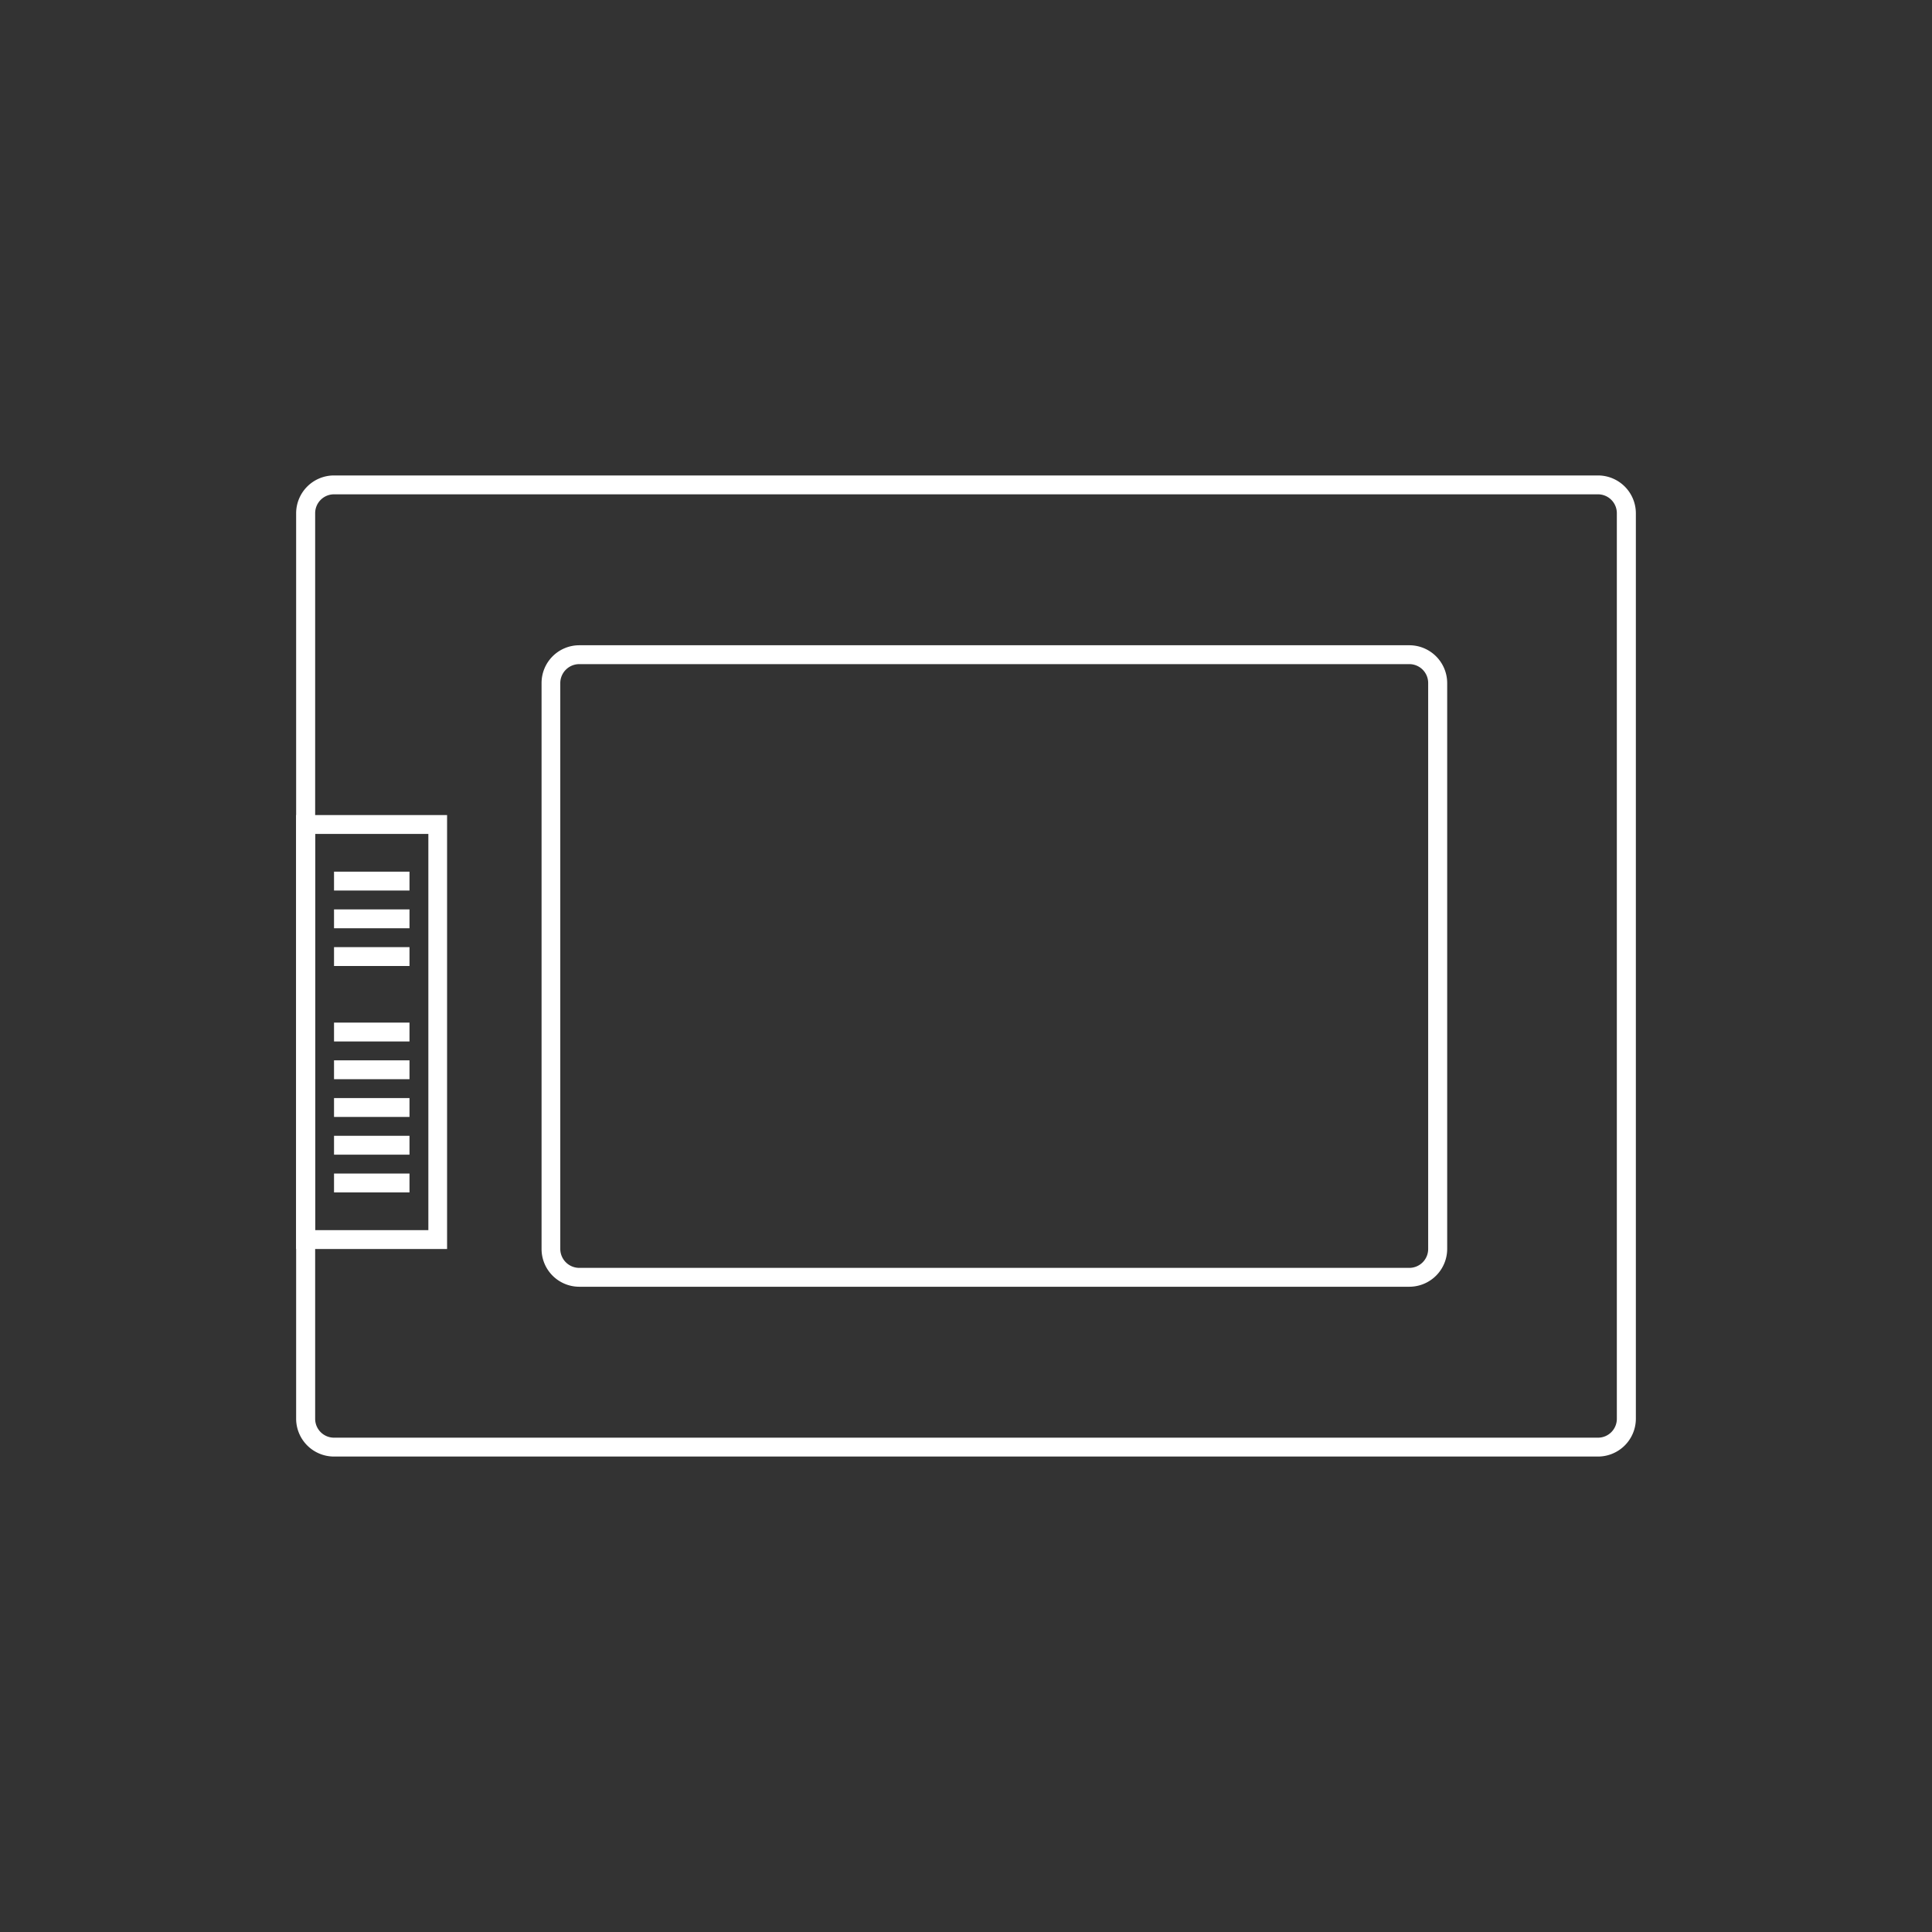 <svg xmlns="http://www.w3.org/2000/svg" viewBox="0 0 128 128"><rect x="0" y="0" width="128" height="128" fill="#333333" stroke="none"/><defs><style>.a{fill:none;}.b{fill:#fff;}</style></defs><rect class="a" x="19.63" y="31.5" width="88.75" height="65" rx="2.5"/><path class="b" d="M105.88,96.5H22.12a2.51,2.51,0,0,1-2.5-2.5V34a2.51,2.51,0,0,1,2.5-2.5h83.76a2.51,2.51,0,0,1,2.5,2.5V94A2.51,2.51,0,0,1,105.88,96.5ZM22.12,32.75A1.25,1.25,0,0,0,20.88,34V94a1.25,1.25,0,0,0,1.24,1.25h83.76A1.25,1.25,0,0,0,107.12,94V34a1.25,1.25,0,0,0-1.24-1.25Z"/><rect class="a" x="35.88" y="42.75" width="60" height="42.5" rx="2.5"/><path class="b" d="M93.38,85.25h-55a2.5,2.5,0,0,1-2.5-2.5V45.25a2.5,2.5,0,0,1,2.5-2.5h55a2.51,2.51,0,0,1,2.5,2.5v37.5A2.51,2.51,0,0,1,93.38,85.25ZM38.38,44a1.26,1.26,0,0,0-1.26,1.25v37.5A1.26,1.26,0,0,0,38.38,84h55a1.25,1.25,0,0,0,1.24-1.25V45.25A1.25,1.25,0,0,0,93.38,44Z"/><rect class="a" x="19.63" y="54" width="10" height="28.75"/><path class="b" d="M29.62,82.75h-10V54h10ZM20.88,81.5h7.5V55.25h-7.5Z"/><rect class="b" x="22.13" y="57.75" width="5" height="1.25"/><rect class="b" x="22.13" y="60.25" width="5" height="1.25"/><rect class="b" x="22.13" y="70.25" width="5" height="1.25"/><rect class="b" x="22.13" y="62.75" width="5" height="1.25"/><rect class="b" x="22.13" y="72.75" width="5" height="1.25"/><rect class="b" x="22.13" y="75.25" width="5" height="1.25"/><rect class="b" x="22.13" y="67.75" width="5" height="1.25"/><rect class="b" x="22.13" y="77.75" width="5" height="1.25"/></svg>
